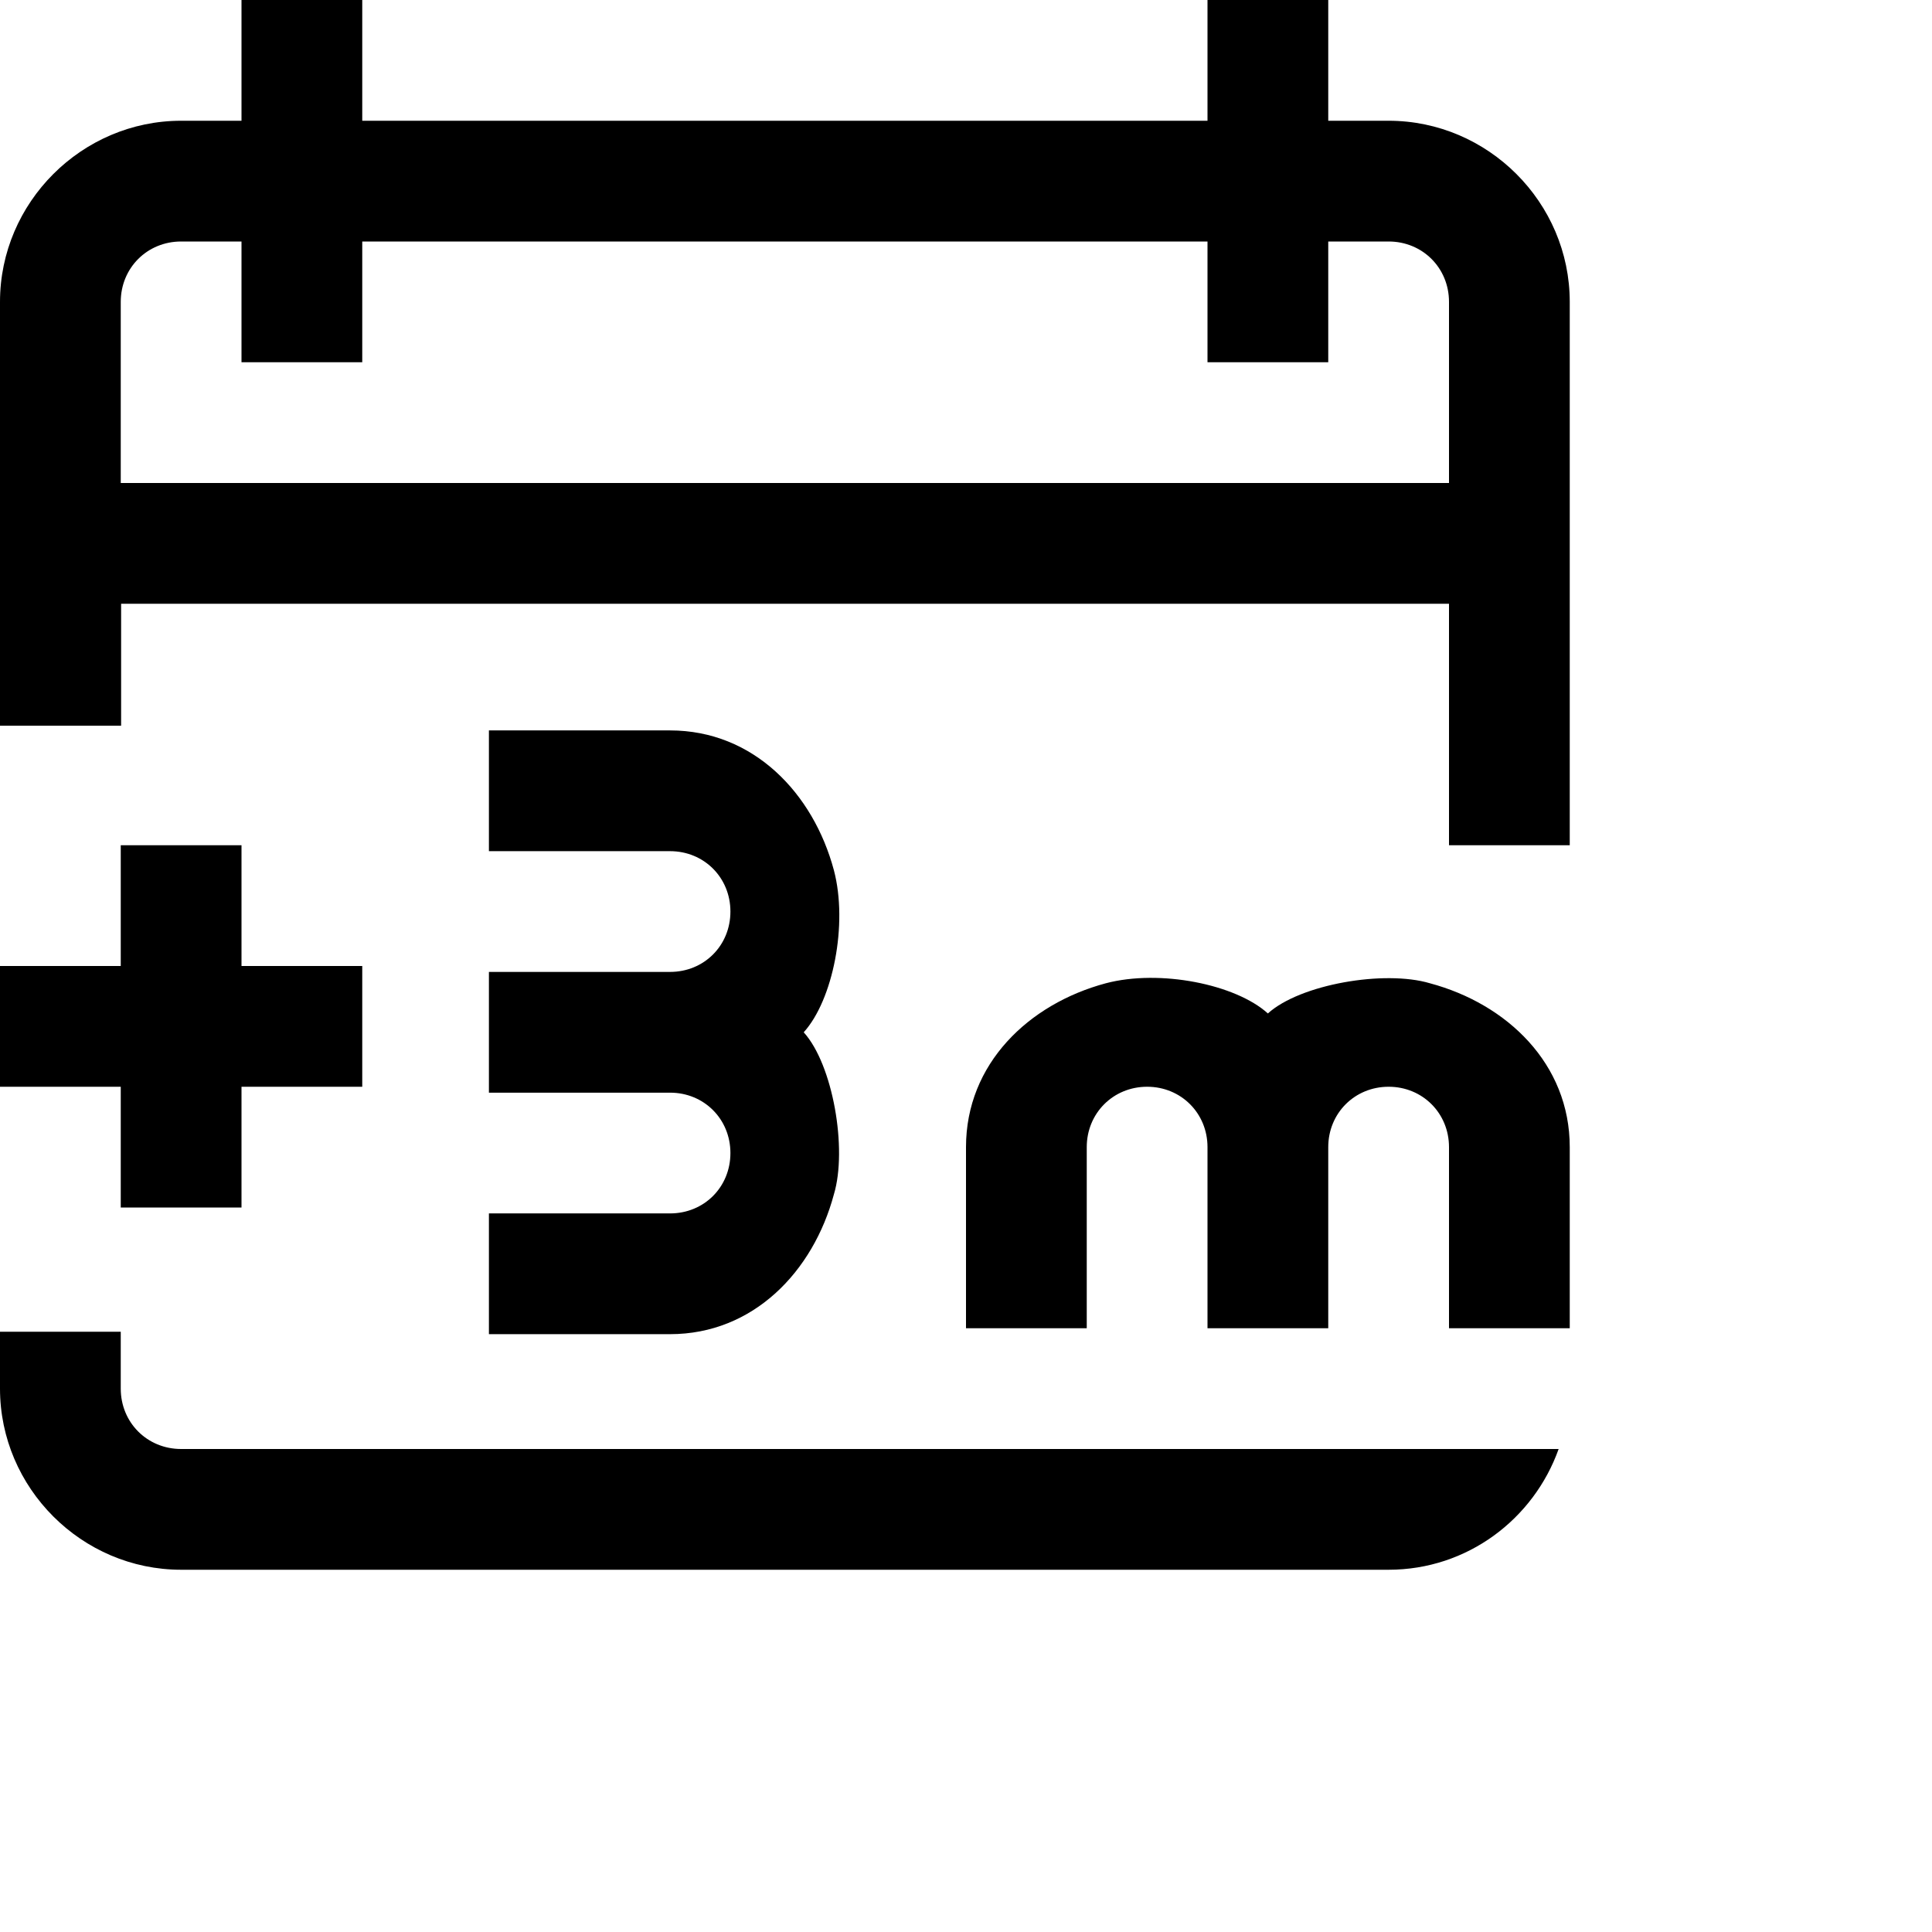 <svg xmlns="http://www.w3.org/2000/svg" viewBox="0 0 16 16"><path d="M0,11.029 L1,11.029 L1,11.5 C1,11.781 1.219,12 1.5,12 L11,12 L11.375,12 L12.908,12 C12.701,12.581 12.151,13 11.5,13 L11.375,13 L11,13 L1.5,13 C0.677,13 0,12.323 0,11.5 L0,11.029 Z M2,0 L3,0 L3,1 L10,1 L10,0 L11,0 L11,1 L11.5,1 C12.323,1 13,1.677 13,2.5 L13,7 L12,7 L12,5 L1.003,5 L1.003,6.01 L0,6.01 L0,5 L0,2.5 C0,1.677 0.677,1 1.5,1 L2,1 L2,0 Z M1,7 L2,7 L2,8 L3,8 L3,9 L2,9 L2,10 L1,10 L1,9 L0,9 L0,8 L1,8 L1,7 Z M9.158,8.143 C9.605,8.025 10.233,8.151 10.5,8.393 C10.767,8.151 11.466,8.031 11.842,8.143 C12.481,8.314 13,8.81 13,9.5 L13,11 L12,11 L12,9.5 C12,9.219 11.781,9 11.5,9 C11.219,9 11,9.219 11,9.5 L11,11 L10,11 L10,9.5 C10,9.219 9.781,9 9.5,9 C9.219,9 9,9.219 9,9.5 L9,11 L8,11 L8,9.5 C8,8.81 8.519,8.314 9.158,8.143 Z M6.906,7.207 C7.024,7.654 6.898,8.282 6.656,8.549 C6.898,8.816 7.019,9.515 6.906,9.891 C6.735,10.53 6.239,11.049 5.549,11.049 L4.049,11.049 L4.049,10.049 L5.549,10.049 C5.831,10.049 6.049,9.831 6.049,9.549 C6.049,9.268 5.831,9.049 5.549,9.049 L4.049,9.049 L4.049,8.049 L5.549,8.049 C5.831,8.049 6.049,7.831 6.049,7.549 C6.049,7.268 5.831,7.049 5.549,7.049 L4.049,7.049 L4.049,6.049 L5.549,6.049 C6.239,6.049 6.735,6.568 6.906,7.207 Z M1.5,2 C1.219,2 1,2.219 1,2.5 L1,4 L12,4 L12,2.5 C12,2.219 11.781,2 11.5,2 L11,2 L11,3 L10,3 L10,2 L3,2 L3,3 L2,3 L2,2 L1.5,2 Z"/></svg>